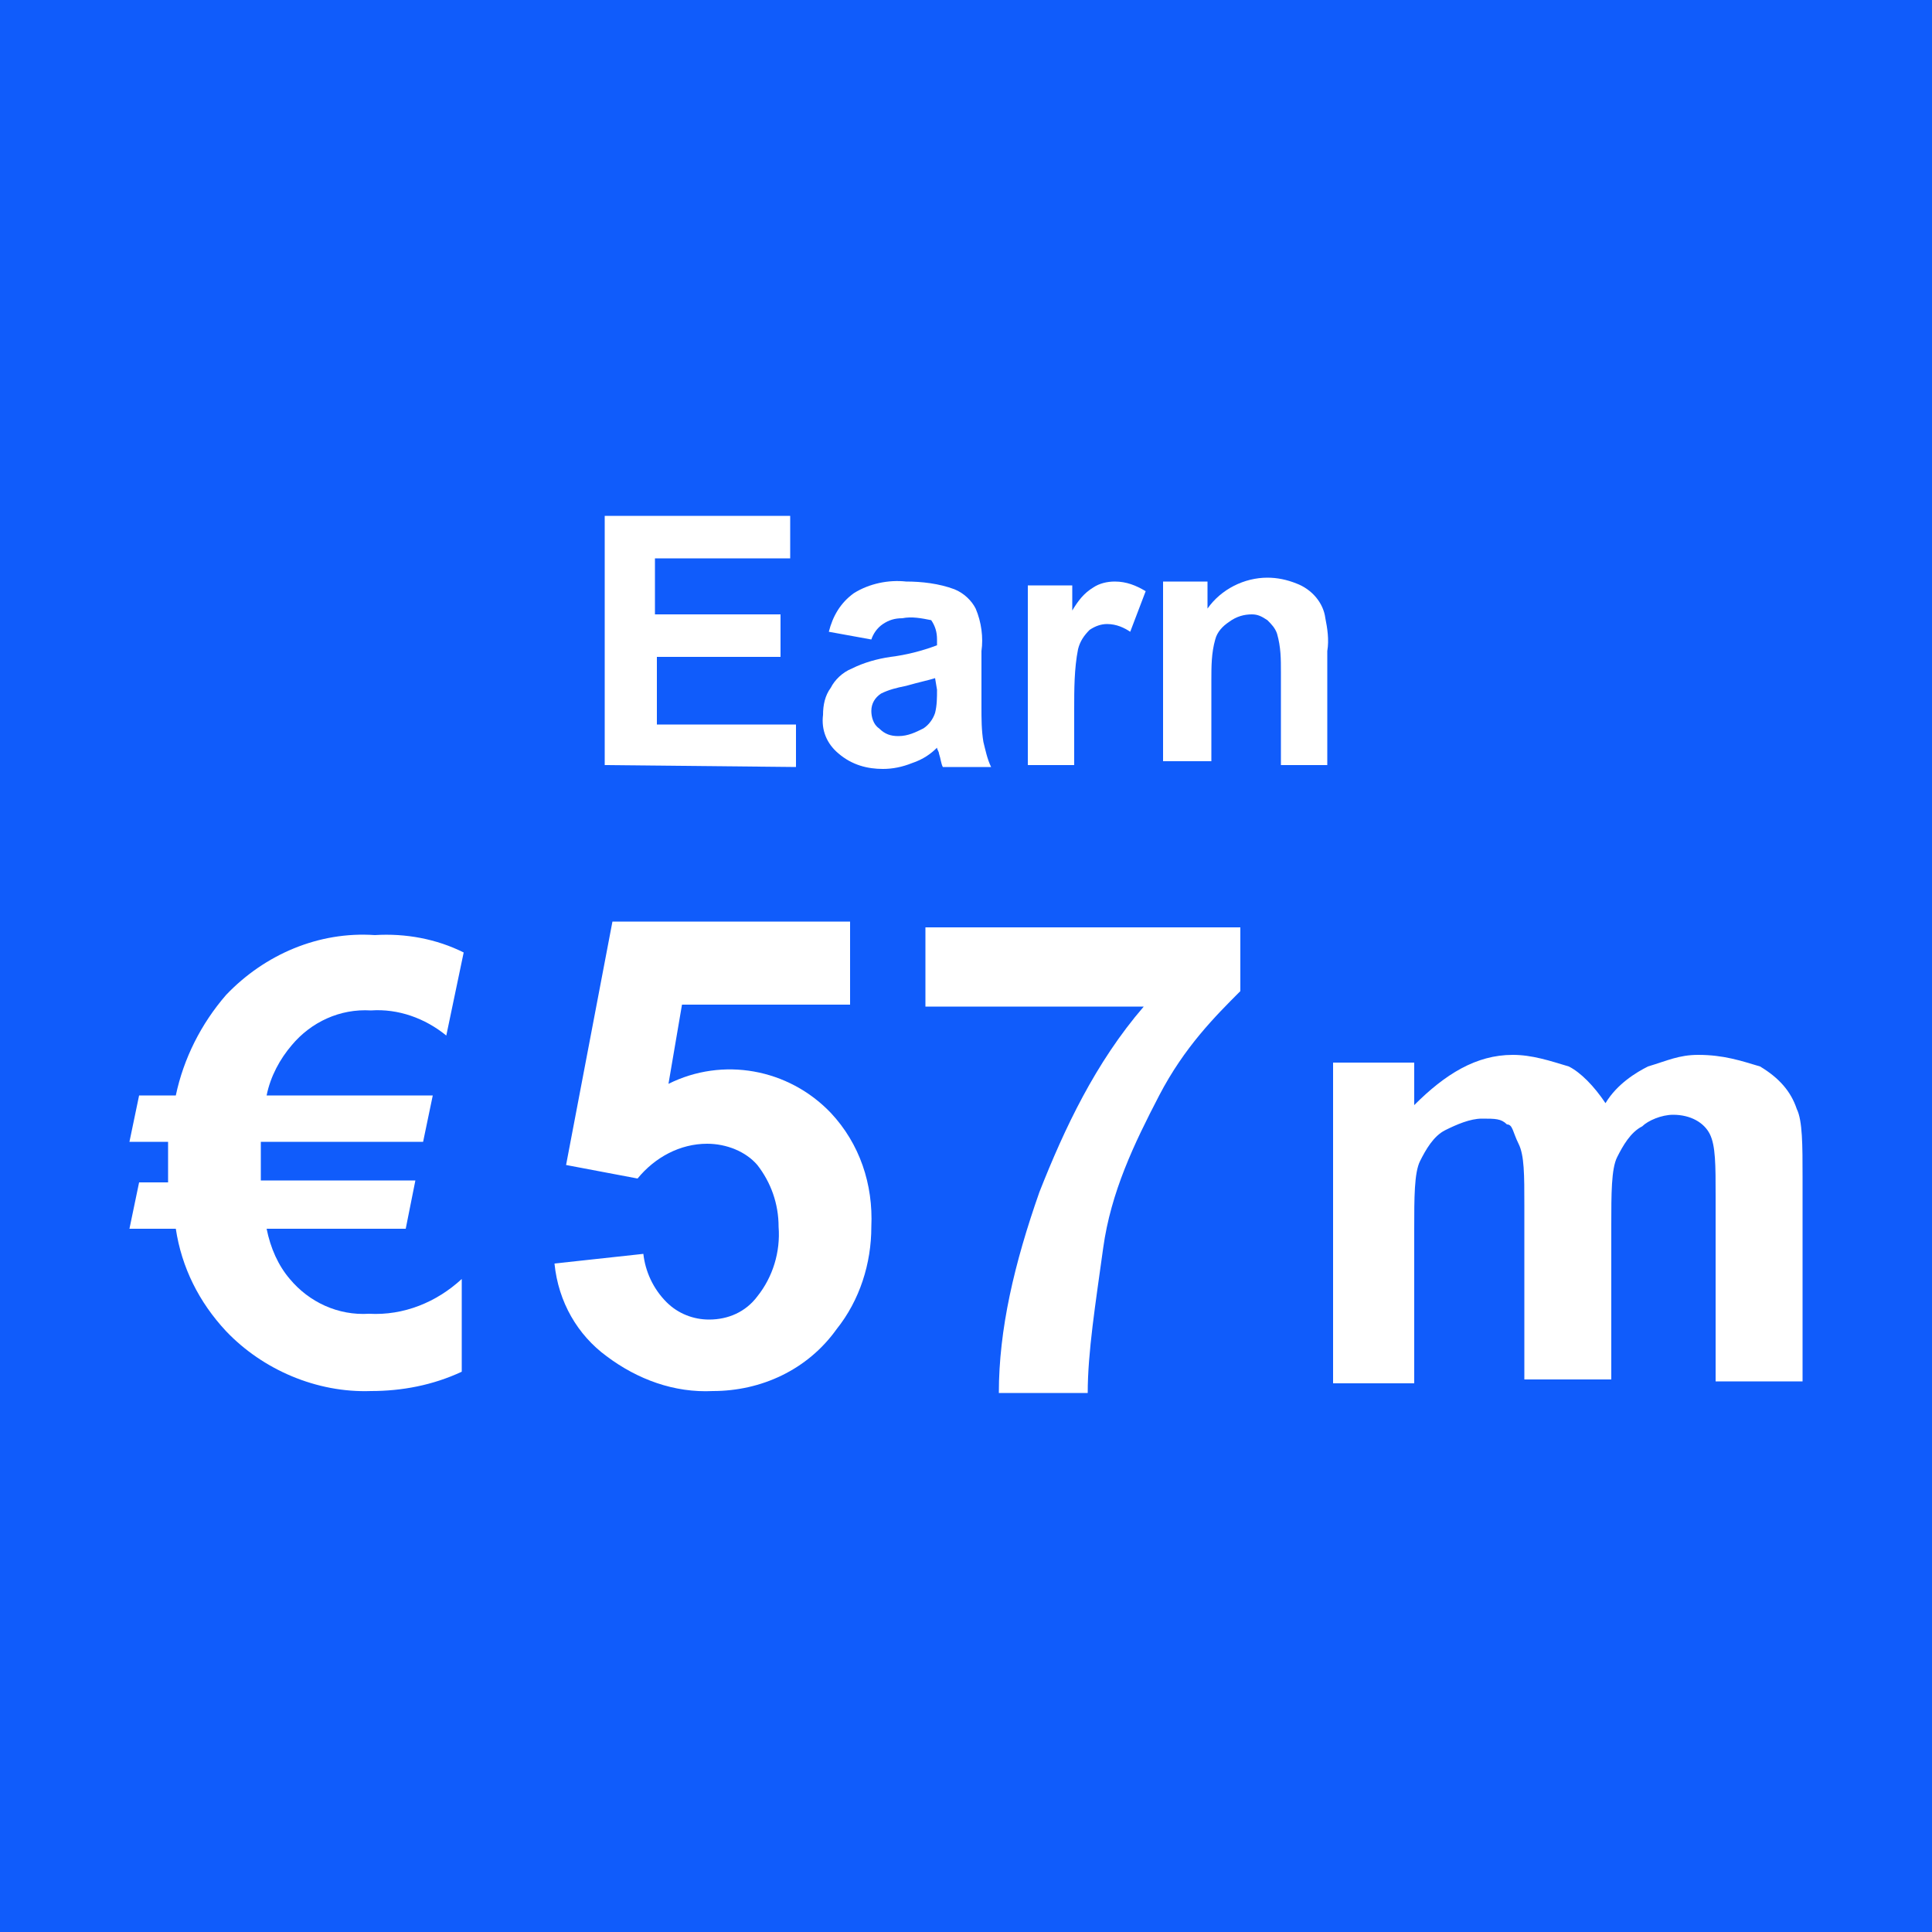 <?xml version="1.0" encoding="utf-8"?>
<!-- Generator: Adobe Illustrator 24.0.2, SVG Export Plug-In . SVG Version: 6.00 Build 0)  -->
<svg version="1.1" id="Layer_1" xmlns="http://www.w3.org/2000/svg" xmlns:xlink="http://www.w3.org/1999/xlink" x="0px" y="0px"
	 viewBox="0 0 100 100" style="enable-background:new 0 0 100 100;" xml:space="preserve">
<rect y="0" fill="#105CFB" width="100" height="100"/>
<g>
	<path fill="#ffffff" d="M31.3,39.6V26.7h9.6v2.2h-7v2.9h6.5V34H34v3.5h7.2v2.2L31.3,39.6z"/>
	<path fill="#ffffff" d="M45.1,33.1l-2.2-0.4c0.2-0.8,0.6-1.5,1.3-2c0.8-0.5,1.8-0.7,2.7-0.6c0.8,0,1.7,0.1,2.5,0.4
		c0.5,0.2,0.9,0.6,1.1,1c0.3,0.7,0.4,1.5,0.3,2.2v2.9c0,0.6,0,1.2,0.1,1.8c0.1,0.4,0.2,0.9,0.4,1.3h-2.5c-0.1-0.2-0.1-0.4-0.2-0.7
		c0-0.1-0.1-0.2-0.1-0.3c-0.3,0.3-0.7,0.6-1.3,0.8c-0.5,0.2-1,0.3-1.5,0.3c-0.8,0-1.6-0.2-2.3-0.8c-0.6-0.5-0.9-1.2-0.8-2
		c0-0.5,0.1-1,0.4-1.4c0.2-0.4,0.6-0.8,1.1-1c0.6-0.3,1.3-0.5,2-0.6c0.8-0.1,1.6-0.3,2.4-0.6v-0.3c0-0.4-0.1-0.7-0.3-1
		c-0.5-0.1-1-0.2-1.5-0.1c-0.4,0-0.7,0.1-1,0.3S45.2,32.8,45.1,33.1z M48.4,35.1c-0.3,0.1-0.8,0.2-1.5,0.4c-0.5,0.1-0.9,0.2-1.3,0.4
		c-0.3,0.2-0.5,0.5-0.5,0.9c0,0.3,0.1,0.7,0.4,0.9c0.3,0.3,0.6,0.4,1,0.4c0.5,0,0.9-0.2,1.3-0.4c0.3-0.2,0.5-0.5,0.6-0.8
		c0.1-0.4,0.1-0.8,0.1-1.2L48.4,35.1z"/>
	<path fill="#ffffff" d="M55.6,39.6h-2.4v-9.3h2.3v1.3c0.3-0.5,0.6-0.9,1.1-1.2c0.3-0.2,0.7-0.3,1.1-0.3c0.6,0,1.1,0.2,1.6,0.5
		l-0.8,2.1c-0.3-0.2-0.7-0.4-1.2-0.4c-0.3,0-0.6,0.1-0.9,0.3c-0.3,0.3-0.5,0.6-0.6,1c-0.2,1-0.2,2.1-0.2,3.1L55.6,39.6z"/>
	<path fill="#ffffff" d="M68.8,39.6h-2.5v-4.8c0-0.7,0-1.3-0.2-2c-0.1-0.3-0.3-0.5-0.5-0.7c-0.3-0.2-0.5-0.3-0.8-0.3
		c-0.4,0-0.8,0.1-1.2,0.4c-0.3,0.2-0.6,0.5-0.7,0.9c-0.2,0.7-0.2,1.4-0.2,2.1v4.2h-2.5v-9.3h2.3v1.4c0.7-1,1.9-1.6,3.1-1.6
		c0.5,0,1,0.1,1.5,0.3c0.8,0.3,1.4,1,1.5,1.8c0.1,0.5,0.2,1.1,0.1,1.7v5.9H68.8z"/>
</g>
<g>
	<path fill="#ffffff" d="M24,49.3l-0.9,4.3c-1.1-0.9-2.5-1.4-3.9-1.3c-1.6-0.1-3.1,0.6-4.1,1.8c-0.6,0.7-1.1,1.6-1.3,2.6h8.6l-0.5,2.4
		h-8.4c0,0.2,0,0.5,0,0.9s0,0.7,0,1.1h8L21,63.6h-7.2c0.2,1,0.6,1.9,1.2,2.6c1,1.2,2.5,1.9,4.1,1.8c1.8,0.1,3.5-0.6,4.8-1.8V71
		c-1.5,0.7-3.1,1-4.7,1c-2.8,0.1-5.6-1.1-7.5-3.1c-1.4-1.5-2.3-3.3-2.6-5.3H6.7l0.5-2.4h1.5c0-0.3,0-0.5,0-0.8c0-0.5,0-0.9,0-1.3h-2
		l0.5-2.4h1.9c0.4-1.9,1.3-3.7,2.6-5.2c2-2.1,4.8-3.3,7.7-3.1C21,48.3,22.6,48.6,24,49.3z"/>
	<path fill="#ffffff" d="M28.7,65.4l4.6-0.5c0.1,0.9,0.5,1.8,1.2,2.5c0.6,0.6,1.4,0.9,2.2,0.9c1,0,1.9-0.4,2.5-1.2
		c0.8-1,1.2-2.3,1.1-3.6c0-1.2-0.4-2.3-1.1-3.2c-0.6-0.7-1.6-1.1-2.6-1.1c-1.4,0-2.7,0.7-3.6,1.8l-3.7-0.7l2.4-12.6H44V52h-8.7
		l-0.7,4.1c2.8-1.4,6.2-0.8,8.4,1.5c1.5,1.6,2.2,3.7,2.1,5.9c0,1.9-0.6,3.8-1.8,5.3c-1.5,2.1-3.9,3.2-6.4,3.2
		c-2,0.1-3.9-0.6-5.5-1.8C29.9,69.1,28.9,67.4,28.7,65.4z"/>
	<g>
		<path fill="#ffffff" d="M47.9,52.1V48h16.3v3.3c-1.3,1.3-2.9,2.9-4.2,5.4s-2.5,5-2.9,7.9c-0.4,2.9-0.8,5.4-0.8,7.5h-4.6
			c0-3.3,0.8-6.7,2.1-10.4c1.3-3.3,2.9-6.7,5.4-9.6H47.9L47.9,52.1z"/>
	</g>
	<g>
		<path fill="#ffffff" d="M69,55h4.2v2.2c1.6-1.6,3.2-2.6,5.1-2.6c1,0,1.9,0.3,2.9,0.6c0.6,0.3,1.3,1,1.9,1.9c0.6-1,1.6-1.6,2.2-1.9
			c1-0.3,1.6-0.6,2.6-0.6c1.3,0,2.2,0.3,3.2,0.6c1,0.6,1.6,1.3,1.9,2.2c0.3,0.6,0.3,1.9,0.3,3.5v10.6h-4.5v-9.6c0-1.6,0-2.6-0.3-3.2
			c-0.3-0.6-1-1-1.9-1c-0.6,0-1.3,0.3-1.6,0.6c-0.6,0.3-1,1-1.3,1.6s-0.3,1.9-0.3,3.5v8h-4.5v-9c0-1.6,0-2.6-0.3-3.2
			c-0.3-0.6-0.3-1-0.6-1c-0.3-0.3-0.6-0.3-1.3-0.3c-0.6,0-1.3,0.3-1.9,0.6s-1,1-1.3,1.6s-0.3,1.9-0.3,3.5v8H69V55z"/>
	</g>
</g>
</svg>
